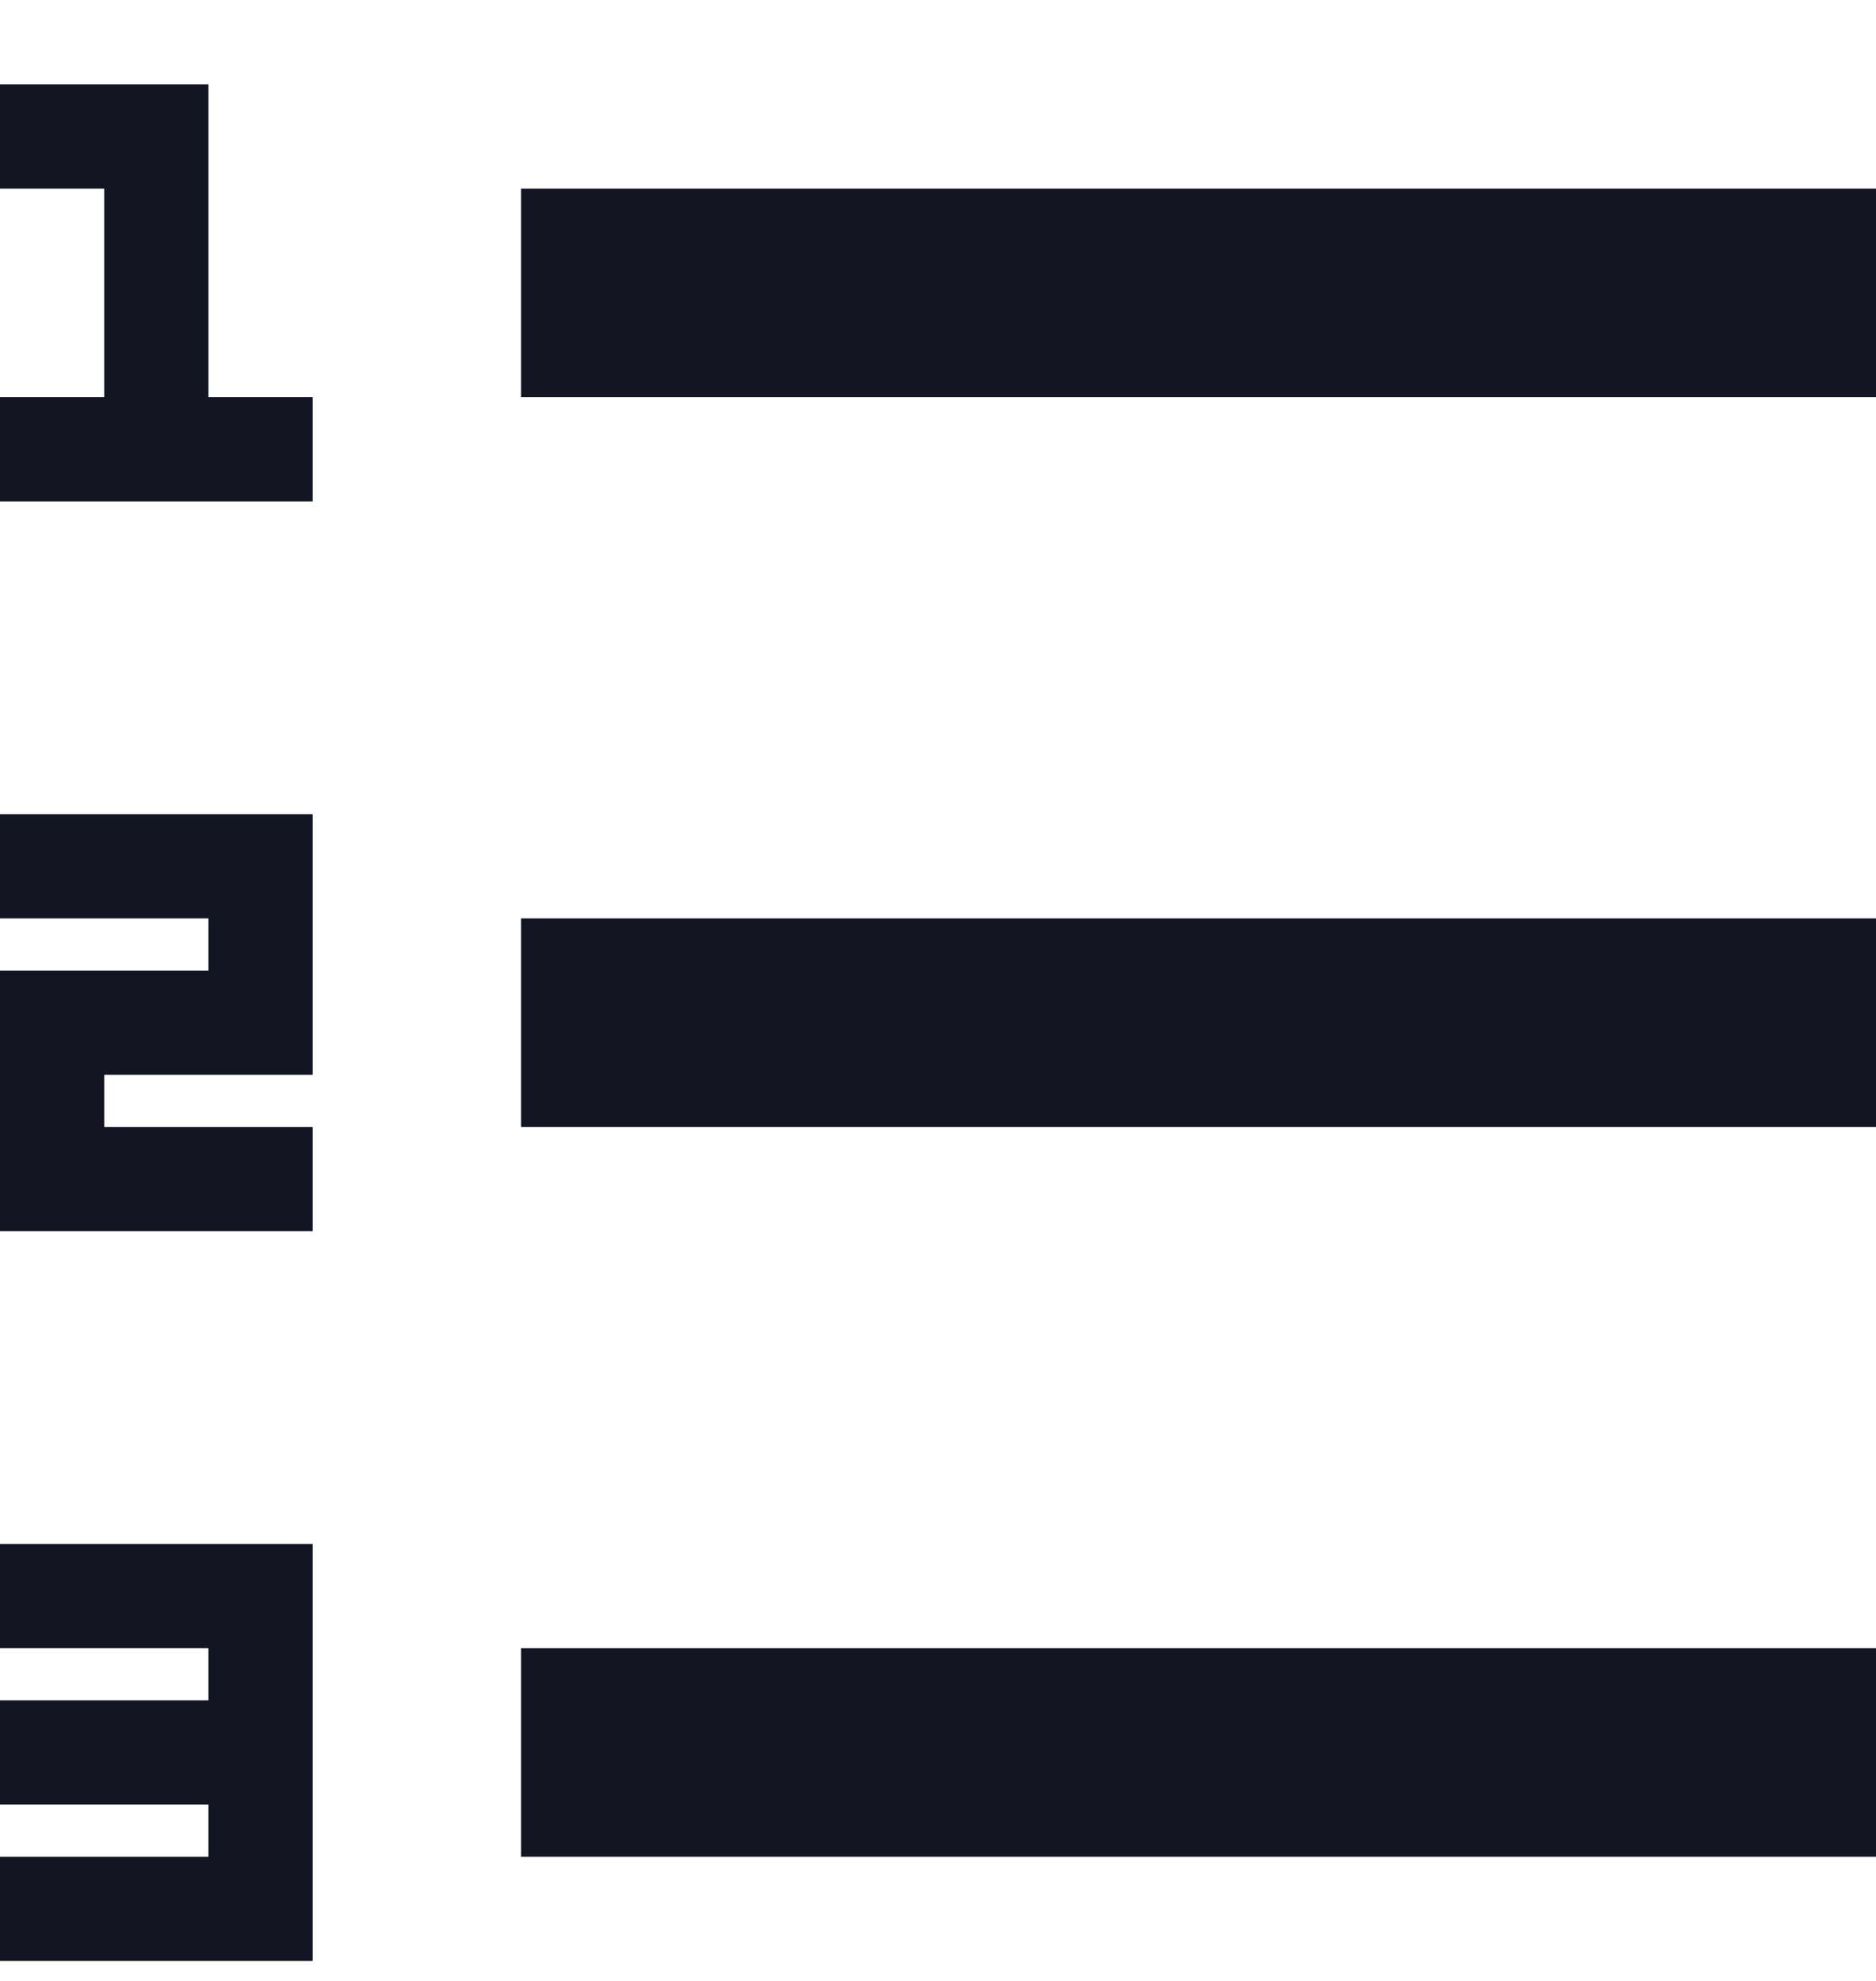 <svg width="18" height="19" viewBox="0 0 18 19" fill="none" xmlns="http://www.w3.org/2000/svg">
<path d="M5 1.809H18V3.809H5V1.809ZM2 0.809V3.809H3V4.809H0V3.809H1V1.809H0V0.809H2ZM0 11.809V9.309H2V8.809H0V7.809H3V10.309H1V10.809H3V11.809H0ZM2 17.309H0V16.309H2V15.809H0V14.809H3V18.809H0V17.809H2V17.309ZM5 8.809H18V10.809H5V8.809ZM5 15.809H18V17.809H5V15.809Z" fill="#131523"/>
</svg>
